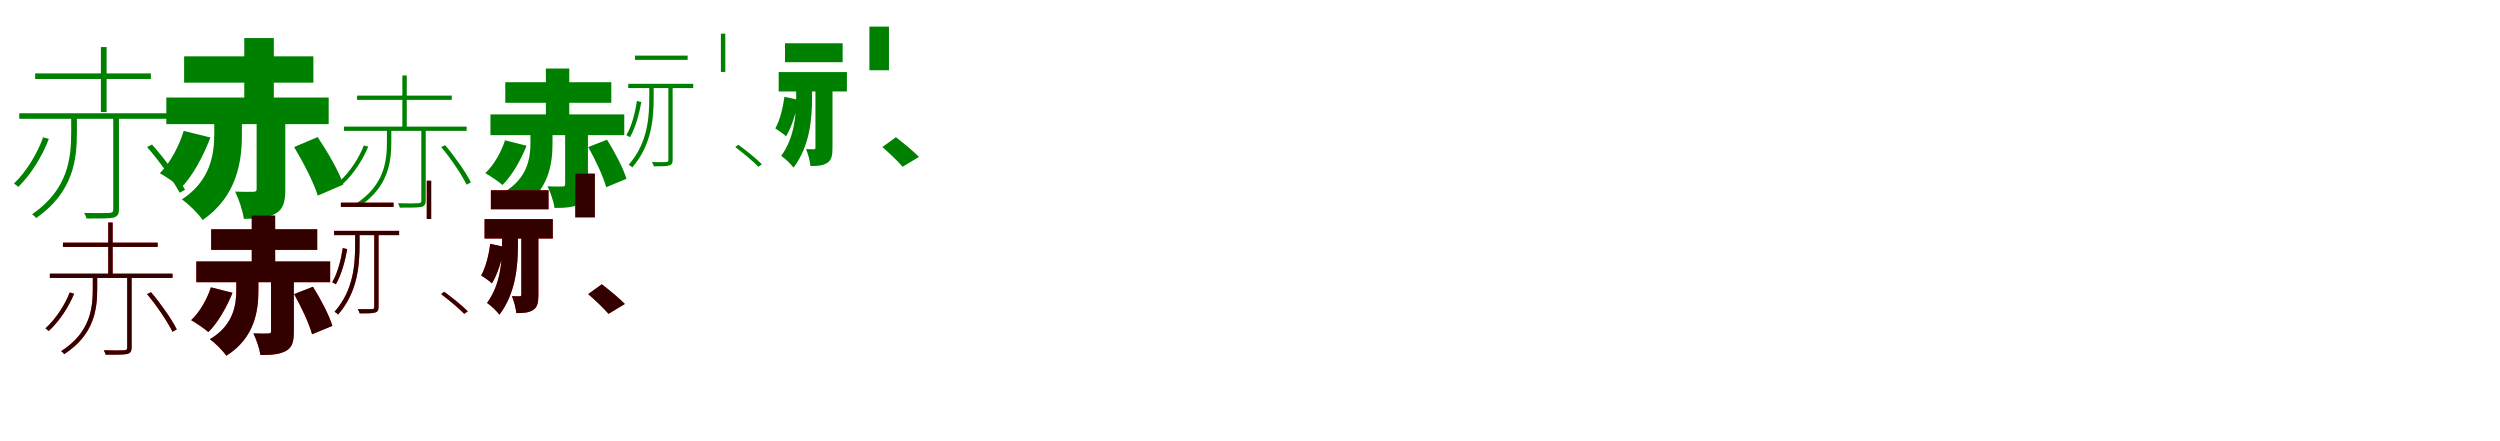 <?xml version="1.0" encoding="UTF-8"?>
<svg width="1700" height="300" xmlns="http://www.w3.org/2000/svg">
<rect width="100%" height="100%" fill="white"/>
<g fill="green" transform="translate(100 100) scale(0.1 -0.1)"><path d="M-0.0 0.0C85.0 -96.0 178.0 -229.0 222.0 -311.0L258.0 -290.0C214.0 -208.0 119.0 -79.0 34.0 17.0ZM-314.0 680.0V238.0H-275.0V680.0ZM-869.0 230.0V192.0H146.0V230.0ZM-761.0 501.0V463.0H26.0V501.0ZM-230.0 219.0V-424.0C-230.0 -441.0 -235.0 -446.0 -256.0 -448.0C-276.0 -449.0 -342.0 -450.0 -428.0 -448.0C-421.0 -460.0 -414.0 -476.0 -411.0 -486.0C-314.0 -486.0 -258.0 -486.0 -229.0 -480.0C-201.0 -472.0 -191.0 -458.0 -191.0 -422.0V219.0ZM-707.0 66.0C-744.0 -39.0 -818.0 -165.0 -905.0 -248.0C-896.0 -254.0 -882.0 -265.0 -876.0 -271.0C-788.0 -187.0 -709.0 -55.0 -668.0 56.0ZM-516.0 213.0V101.0C-516.0 -68.0 -533.0 -287.0 -782.0 -457.0C-772.0 -464.0 -759.0 -475.0 -754.0 -483.0C-500.0 -306.0 -477.0 -82.0 -477.0 101.0V213.0Z"/></g>
<g fill="green" transform="translate(200 100) scale(0.1 -0.1)"><path d="M0.0 0.0C63.0 -105.0 134.0 -243.0 161.0 -330.0L335.0 -255.0C305.0 -165.0 227.0 -32.0 160.0 68.0ZM-339.0 741.0V280.0H-138.0V741.0ZM-869.0 337.0V156.0H235.0V337.0ZM-748.0 617.0V438.0H131.0V617.0ZM-255.0 230.0V-285.0C-255.0 -300.0 -261.0 -304.0 -278.0 -304.0C-296.0 -305.0 -355.0 -305.0 -401.0 -303.0C-376.0 -354.0 -349.0 -434.0 -342.0 -488.0C-256.0 -488.0 -186.0 -485.0 -131.0 -455.0C-75.0 -426.0 -60.0 -377.0 -60.0 -289.0V230.0ZM-751.0 110.0C-779.0 15.0 -840.0 -106.0 -913.0 -178.0C-872.0 -201.0 -805.0 -246.0 -769.0 -278.0C-687.0 -194.0 -616.0 -57.0 -569.0 65.0ZM-543.0 233.0V90.0C-543.0 -45.0 -566.0 -227.0 -763.0 -356.0C-718.0 -387.0 -651.0 -453.0 -622.0 -496.0C-386.0 -334.0 -355.0 -93.0 -355.0 84.0V233.0Z"/></g>
<g fill="green" transform="translate(300 100) scale(0.1 -0.1)"><path d="M0.0 0.0C67.0 -79.0 140.0 -189.0 173.0 -256.0L202.0 -240.0C169.0 -173.0 94.0 -66.0 27.0 13.0ZM-264.0 487.0V134.0H-234.0V487.0ZM-661.0 139.0V110.0H173.0V139.0ZM-572.0 350.0V321.0H72.0V350.0ZM-135.0 130.0V-363.0C-135.0 -377.0 -139.0 -381.0 -156.0 -382.0C-172.0 -383.0 -225.0 -384.0 -294.0 -382.0C-289.0 -392.0 -283.0 -404.0 -281.0 -412.0C-203.0 -412.0 -158.0 -412.0 -135.0 -407.0C-113.0 -401.0 -105.0 -390.0 -105.0 -362.0V130.0ZM-526.0 11.0C-557.0 -71.0 -620.0 -169.0 -691.0 -233.0C-684.0 -237.0 -674.0 -246.0 -669.0 -251.0C-597.0 -186.0 -531.0 -84.0 -496.0 3.0ZM-369.0 125.0V38.0C-369.0 -91.0 -383.0 -259.0 -584.0 -388.0C-577.0 -393.0 -567.0 -402.0 -563.0 -408.0C-358.0 -274.0 -339.0 -102.0 -339.0 38.0V125.0Z"/></g>
<g fill="green" transform="translate(400 100) scale(0.1 -0.1)"><path d="M0.0 0.0C49.0 -87.0 103.0 -201.0 122.0 -273.0L260.0 -216.0C238.0 -142.0 179.0 -32.0 128.0 50.0ZM-288.0 534.0V169.0H-129.0V534.0ZM-665.0 222.0V81.0H245.0V222.0ZM-564.0 441.0V301.0H157.0V441.0ZM-157.0 137.0V-253.0C-157.0 -265.0 -162.0 -268.0 -176.0 -268.0C-191.0 -269.0 -240.0 -269.0 -277.0 -267.0C-257.0 -307.0 -235.0 -371.0 -229.0 -414.0C-160.0 -414.0 -104.0 -411.0 -59.0 -388.0C-14.0 -365.0 -2.0 -326.0 -2.0 -256.0V137.0ZM-566.0 46.0C-589.0 -28.0 -640.0 -122.0 -700.0 -177.0C-667.0 -196.0 -613.0 -232.0 -583.0 -258.0C-517.0 -193.0 -458.0 -87.0 -419.0 9.0ZM-393.0 139.0V28.0C-393.0 -74.0 -412.0 -212.0 -573.0 -307.0C-537.0 -332.0 -484.0 -385.0 -461.0 -419.0C-268.0 -298.0 -243.0 -113.0 -243.0 23.0V139.0Z"/></g>
<g fill="green" transform="translate(500 100) scale(0.1 -0.1)"><path d="M-0.0 0.0C56.0 -43.0 119.0 -95.0 157.0 -134.0L181.0 -117.0C140.0 -76.0 78.0 -26.0 20.0 16.0ZM-98.0 771.0V511.0H-68.0V771.0ZM-728.0 430.0V401.0H-286.0V430.0ZM-682.0 622.0V593.0H-324.0V622.0ZM-455.0 422.0V-87.0C-455.0 -98.0 -458.0 -102.0 -470.0 -102.0C-482.0 -103.0 -519.0 -103.0 -567.0 -102.0C-561.0 -111.0 -556.0 -124.0 -554.0 -131.0C-500.0 -131.0 -466.0 -131.0 -449.0 -125.0C-431.0 -120.0 -426.0 -109.0 -426.0 -86.0V422.0ZM-669.0 313.0C-680.0 241.0 -702.0 145.0 -741.0 81.0C-734.0 77.0 -722.0 71.0 -716.0 67.0C-678.0 132.0 -652.0 231.0 -639.0 306.0ZM-585.0 424.0V338.0C-585.0 204.0 -595.0 27.0 -725.0 -120.0C-717.0 -125.0 -706.0 -132.0 -701.0 -139.0C-568.0 14.0 -555.0 194.0 -555.0 338.0V424.0Z"/></g>
<g fill="green" transform="translate(600 100) scale(0.1 -0.1)"><path d="M0.0 0.0C47.0 -40.0 107.0 -98.0 138.0 -134.0L249.0 -67.0C214.0 -31.0 147.0 25.0 92.0 67.0ZM-88.0 819.0V522.0H45.0V819.0ZM-705.0 510.0V378.0H-241.0V510.0ZM-662.0 706.0V577.0H-270.0V706.0ZM-455.0 442.0V-3.0C-455.0 -12.0 -458.0 -15.0 -466.0 -15.0C-474.0 -15.0 -498.0 -15.0 -519.0 -14.0C-505.0 -46.0 -492.0 -96.0 -489.0 -129.0C-441.0 -129.0 -405.0 -127.0 -375.0 -108.0C-345.0 -89.0 -339.0 -56.0 -339.0 -6.0V442.0ZM-666.0 342.0C-675.0 274.0 -695.0 184.0 -728.0 127.0C-707.0 114.0 -673.0 90.0 -655.0 73.0C-615.0 137.0 -587.0 237.0 -568.0 320.0ZM-586.0 447.0V339.0C-586.0 223.0 -596.0 66.0 -688.0 -60.0C-662.0 -77.0 -622.0 -115.0 -604.0 -140.0C-491.0 9.0 -478.0 199.0 -478.0 337.0V447.0Z"/></g>
<g fill="red" transform="translate(100 200) scale(0.1 -0.1)"><path d="M0.0 0.0C67.0 -79.0 140.0 -189.0 173.0 -256.0L202.0 -240.0C169.0 -173.0 94.0 -66.0 27.0 13.0ZM-264.0 487.0V134.0H-234.0V487.0ZM-661.0 139.0V110.0H173.0V139.0ZM-572.0 350.0V321.0H72.0V350.0ZM-135.0 130.0V-363.0C-135.0 -377.0 -139.0 -381.0 -156.0 -382.0C-172.0 -383.0 -225.0 -384.0 -294.0 -382.0C-289.0 -392.0 -283.0 -404.0 -281.0 -412.0C-203.0 -412.0 -158.0 -412.0 -135.0 -407.0C-113.0 -401.0 -105.0 -390.0 -105.0 -362.0V130.0ZM-526.0 11.0C-557.0 -71.0 -620.0 -169.0 -691.0 -233.0C-684.0 -237.0 -674.0 -246.0 -669.0 -251.0C-597.0 -186.0 -531.0 -84.0 -496.0 3.0ZM-369.0 125.0V38.0C-369.0 -91.0 -383.0 -259.0 -584.0 -388.0C-577.0 -393.0 -567.0 -402.0 -563.0 -408.0C-358.0 -274.0 -339.0 -102.0 -339.0 38.0V125.0Z"/></g>
<g fill="black" opacity=".8" transform="translate(100 200) scale(0.1 -0.1)"><path d="M0.0 0.0C67.0 -79.0 140.0 -189.0 173.0 -256.0L202.0 -240.0C169.0 -173.0 94.0 -66.0 27.0 13.0ZM-264.0 487.0V134.0H-234.0V487.0ZM-661.0 139.0V110.0H173.0V139.0ZM-572.0 350.0V321.0H72.0V350.0ZM-135.0 130.0V-363.0C-135.0 -377.0 -139.0 -381.0 -156.0 -382.0C-172.0 -383.0 -225.0 -384.0 -294.0 -382.0C-289.0 -392.0 -283.0 -404.0 -281.0 -412.0C-203.0 -412.0 -158.0 -412.0 -135.0 -407.0C-113.0 -401.0 -105.0 -390.0 -105.0 -362.0V130.0ZM-526.0 11.0C-557.0 -71.0 -620.0 -169.0 -691.0 -233.0C-684.0 -237.0 -674.0 -246.0 -669.0 -251.0C-597.0 -186.0 -531.0 -84.0 -496.0 3.0ZM-369.0 125.0V38.0C-369.0 -91.0 -383.0 -259.0 -584.0 -388.0C-577.0 -393.0 -567.0 -402.0 -563.0 -408.0C-358.0 -274.0 -339.0 -102.0 -339.0 38.0V125.0Z"/></g>
<g fill="red" transform="translate(200 200) scale(0.1 -0.1)"><path d="M0.0 0.0C49.0 -87.0 103.0 -201.0 122.0 -273.0L260.0 -216.0C238.0 -142.0 179.0 -32.0 128.0 50.0ZM-288.0 534.0V169.0H-129.0V534.0ZM-665.0 222.0V81.0H245.0V222.0ZM-564.0 441.0V301.0H157.0V441.0ZM-157.0 137.0V-253.0C-157.0 -265.0 -162.0 -268.0 -176.0 -268.0C-191.0 -269.0 -240.0 -269.0 -277.0 -267.0C-257.0 -307.0 -235.0 -371.0 -229.0 -414.0C-160.0 -414.0 -104.0 -411.0 -59.0 -388.0C-14.0 -365.0 -2.0 -326.0 -2.0 -256.0V137.0ZM-566.0 46.0C-589.0 -28.0 -640.0 -122.0 -700.0 -177.0C-667.0 -196.0 -613.0 -232.0 -583.0 -258.0C-517.0 -193.0 -458.0 -87.0 -419.0 9.0ZM-393.0 139.0V28.0C-393.0 -74.0 -412.0 -212.0 -573.0 -307.0C-537.0 -332.0 -484.0 -385.0 -461.0 -419.0C-268.0 -298.0 -243.0 -113.0 -243.0 23.0V139.0Z"/></g>
<g fill="black" opacity=".8" transform="translate(200 200) scale(0.1 -0.1)"><path d="M0.0 0.0C49.0 -87.0 103.0 -201.0 122.0 -273.0L260.0 -216.0C238.0 -142.0 179.0 -32.0 128.0 50.0ZM-288.0 534.0V169.0H-129.0V534.0ZM-665.0 222.0V81.0H245.0V222.0ZM-564.0 441.0V301.0H157.0V441.0ZM-157.0 137.0V-253.0C-157.0 -265.0 -162.0 -268.0 -176.0 -268.0C-191.0 -269.0 -240.0 -269.0 -277.0 -267.0C-257.0 -307.0 -235.0 -371.0 -229.0 -414.0C-160.0 -414.0 -104.0 -411.0 -59.0 -388.0C-14.0 -365.0 -2.0 -326.0 -2.0 -256.0V137.0ZM-566.0 46.0C-589.0 -28.0 -640.0 -122.0 -700.0 -177.0C-667.0 -196.0 -613.0 -232.0 -583.0 -258.0C-517.0 -193.0 -458.0 -87.0 -419.0 9.0ZM-393.0 139.0V28.0C-393.0 -74.0 -412.0 -212.0 -573.0 -307.0C-537.0 -332.0 -484.0 -385.0 -461.0 -419.0C-268.0 -298.0 -243.0 -113.0 -243.0 23.0V139.0Z"/></g>
<g fill="red" transform="translate(300 200) scale(0.1 -0.1)"><path d="M0.0 0.0C56.0 -43.0 119.0 -95.0 157.0 -134.0L181.0 -117.0C140.0 -76.0 78.0 -26.0 20.0 16.0ZM-98.0 771.0V511.0H-68.0V771.0ZM-728.0 430.0V401.0H-286.0V430.0ZM-682.0 622.0V593.0H-324.0V622.0ZM-455.0 422.0V-87.0C-455.0 -98.0 -458.0 -102.0 -470.0 -102.0C-482.0 -103.0 -519.0 -103.0 -567.0 -102.0C-561.0 -111.0 -556.0 -124.0 -554.0 -131.0C-500.0 -131.0 -466.0 -131.0 -449.0 -125.0C-431.0 -120.0 -426.0 -109.0 -426.0 -86.0V422.0ZM-669.0 313.0C-680.0 241.0 -702.0 145.0 -741.0 81.0C-734.0 77.0 -722.0 71.0 -716.0 67.0C-678.0 132.0 -652.0 231.0 -639.0 306.0ZM-585.0 424.0V338.0C-585.0 204.0 -595.0 27.0 -725.0 -120.0C-717.0 -125.0 -706.0 -132.0 -701.0 -139.0C-568.0 14.0 -555.0 194.0 -555.0 338.0V424.0Z"/></g>
<g fill="black" opacity=".8" transform="translate(300 200) scale(0.1 -0.1)"><path d="M0.0 0.0C56.0 -43.0 119.0 -95.0 157.0 -134.0L181.0 -117.0C140.0 -76.0 78.0 -26.0 20.0 16.0ZM-98.0 771.0V511.0H-68.0V771.0ZM-728.0 430.0V401.0H-286.0V430.0ZM-682.0 622.0V593.0H-324.0V622.0ZM-455.0 422.0V-87.0C-455.0 -98.0 -458.0 -102.0 -470.0 -102.0C-482.0 -103.0 -519.0 -103.0 -567.0 -102.0C-561.0 -111.0 -556.0 -124.0 -554.0 -131.0C-500.0 -131.0 -466.0 -131.0 -449.0 -125.0C-431.0 -120.0 -426.0 -109.0 -426.0 -86.0V422.0ZM-669.0 313.0C-680.0 241.0 -702.0 145.0 -741.0 81.0C-734.0 77.0 -722.0 71.0 -716.0 67.0C-678.0 132.0 -652.0 231.0 -639.0 306.0ZM-585.0 424.0V338.0C-585.0 204.0 -595.0 27.0 -725.0 -120.0C-717.0 -125.0 -706.0 -132.0 -701.0 -139.0C-568.0 14.0 -555.0 194.0 -555.0 338.0V424.0Z"/></g>
<g fill="red" transform="translate(400 200) scale(0.1 -0.1)"><path d="M0.0 0.0C47.0 -40.0 107.0 -98.0 138.0 -134.0L249.0 -67.0C214.0 -31.0 147.0 25.0 92.0 67.0ZM-88.0 819.0V522.0H45.0V819.0ZM-705.0 510.0V378.0H-241.0V510.0ZM-662.0 706.0V577.0H-270.0V706.0ZM-455.0 442.0V-3.0C-455.0 -12.0 -458.0 -15.0 -466.0 -15.0C-474.0 -15.0 -498.0 -15.0 -519.0 -14.0C-505.0 -46.0 -492.0 -96.0 -489.0 -129.0C-441.0 -129.0 -405.0 -127.0 -375.0 -108.0C-345.0 -89.0 -339.0 -56.0 -339.0 -6.0V442.0ZM-666.0 342.0C-675.0 274.0 -695.0 184.0 -728.0 127.0C-707.0 114.0 -673.0 90.0 -655.0 73.0C-615.0 137.0 -587.0 237.0 -568.0 320.0ZM-586.0 447.0V339.0C-586.0 223.0 -596.0 66.0 -688.0 -60.0C-662.0 -77.0 -622.0 -115.0 -604.0 -140.0C-491.0 9.0 -478.0 199.0 -478.0 337.0V447.0Z"/></g>
<g fill="black" opacity=".8" transform="translate(400 200) scale(0.1 -0.1)"><path d="M0.0 0.0C47.0 -40.0 107.0 -98.0 138.0 -134.0L249.0 -67.0C214.0 -31.0 147.0 25.0 92.0 67.0ZM-88.0 819.0V522.0H45.0V819.0ZM-705.0 510.0V378.0H-241.0V510.0ZM-662.0 706.0V577.0H-270.0V706.0ZM-455.0 442.0V-3.0C-455.0 -12.0 -458.0 -15.0 -466.0 -15.0C-474.0 -15.0 -498.0 -15.0 -519.0 -14.0C-505.0 -46.0 -492.0 -96.0 -489.0 -129.0C-441.0 -129.0 -405.0 -127.0 -375.0 -108.0C-345.0 -89.0 -339.0 -56.0 -339.0 -6.0V442.0ZM-666.0 342.0C-675.0 274.0 -695.0 184.0 -728.0 127.0C-707.0 114.0 -673.0 90.0 -655.0 73.0C-615.0 137.0 -587.0 237.0 -568.0 320.0ZM-586.0 447.0V339.0C-586.0 223.0 -596.0 66.0 -688.0 -60.0C-662.0 -77.0 -622.0 -115.0 -604.0 -140.0C-491.0 9.0 -478.0 199.0 -478.0 337.0V447.0Z"/></g>
</svg>
